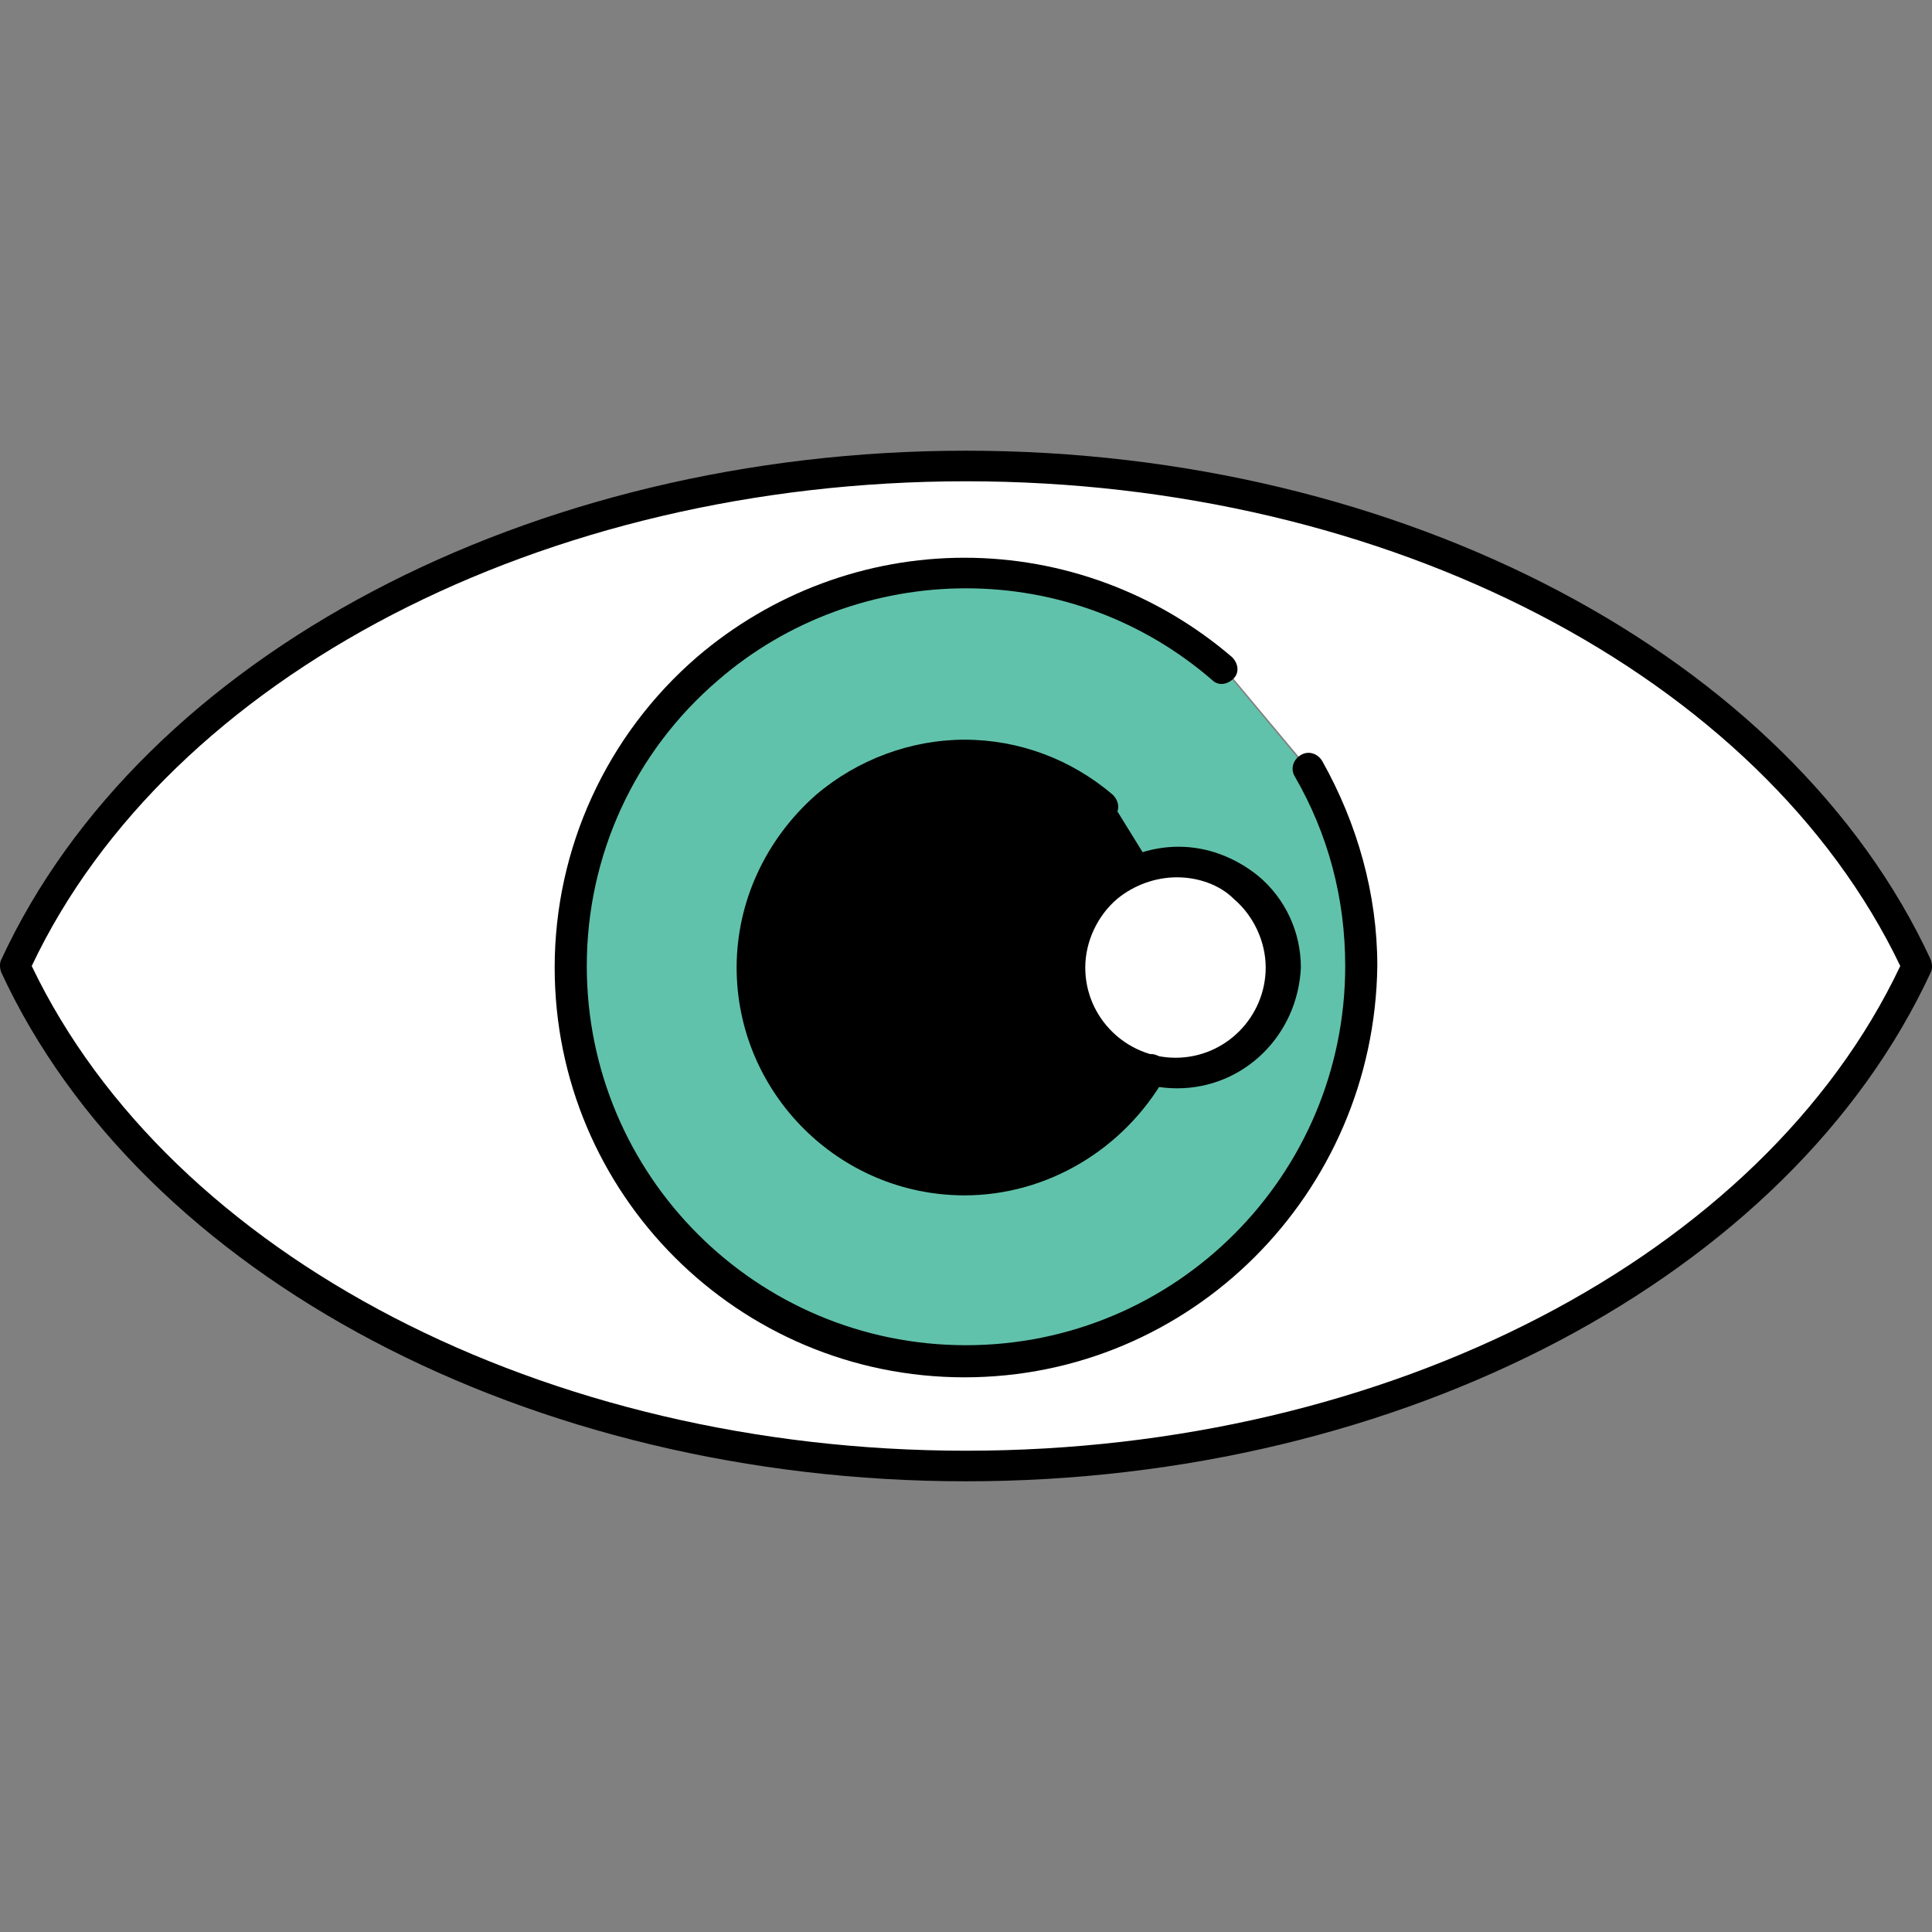 <svg height="100px" width="100px" version="1.1" id="Layer_1" xmlns="http://www.w3.org/2000/svg"
    xmlns:xlink="http://www.w3.org/1999/xlink" viewBox="0 0 505.4 505.4" xml:space="preserve" fill="#000000">
    <rect x="0" y="0" width="505.4" height="505.4" fill="#808080" stroke="none"/>
    <g id="SVGRepo_bgCarrier" stroke-width="0"></g>
    <g id="SVGRepo_tracerCarrier" stroke-linecap="round" stroke-linejoin="round"></g>
    <g id="SVGRepo_iconCarrier">
        <path style="fill:#ffffff;"
            d="M252.7,381.5c111.6,0,210.4-51.6,246.8-128.8c-36.4-77.2-135.2-128.8-246.8-128.8 S42.3,175.5,5.9,252.7C42.3,329.9,141.1,381.5,252.7,381.5z M183.9,173.5c19.2-16.4,43.6-25.6,68.8-25.6s49.6,9.2,67.6,26.8 l22.4,26.8c10.4,14.8,15.2,33.2,15.2,51.6c0,58-47.2,105.2-105.2,105.2s-105.2-47.2-105.2-105.2 C147.5,222.7,160.7,193.5,183.9,173.5z">
        </path>
        <path style="fill:#61C2AB;"
            d="M252.3,354.3c55.6,0,101.2-45.2,101.2-101.2c0-17.6-4.8-35.2-12-52.4l-22-26.4 c-19.6-13.6-43.2-22.4-67.2-22.4c-24.4,0-47.6,8.8-66,24.4c-22.4,19.2-35.2,47.2-35.2,76.4C151.1,308.7,196.7,354.3,252.3,354.3z M214.7,209.5c10.4-9.2,23.6-14,37.6-14c13.6,0,27.2,4.8,37.6,14l0.4,0.4l9.2,14.8c2.8-0.8,5.6-1.2,8.4-1.2c7.2,0,14,2.4,19.2,7.2 c6.4,5.6,10.4,14,10.4,22.4c0,16.4-13.2,29.6-29.6,29.6c-2,0-4-0.4-6-0.8c-10.4,17.6-29.2,28.4-49.6,28.4c-31.6,0-57.6-26-57.6-57.6 C194.7,236.3,202.3,220.7,214.7,209.5z">
        </path>
        <path style="fill:#000000;"
            d="M278.3,253.1c0-8.8,3.6-16.8,10.4-22.4c2-2,4.4-3.2,10.8-6.8l-8.4-13.6c-13.2-6-25.6-10.8-38.4-10.8 c-12.8,0-25.2,4.8-35.2,13.2c-11.6,10-18.4,24.8-18.4,40.4c0,29.6,24,53.6,53.6,53.6c18.8,0,36-9.6,45.6-25.6 C286.3,277.1,278.3,265.9,278.3,253.1z">
        </path>
        <path style="fill:#ffffff;"
            d="M324.7,233.5c-4.8-4-10.8-6.4-16.8-6.4c-2.8,0-5.2,0.4-7.6,1.2l-0.4,0.4c-0.4,0-0.8,0.4-0.8,0.4h-0.4 c-2.4,1.2-5.2,2.4-7.2,4.4c-5.6,4.8-8.8,12-8.8,19.6c0,11.6,8,21.6,18.8,24.8c2.4,0.8,4.4,1.2,7.2,1.2c14.4,0,25.6-11.6,25.6-25.6 C333.9,245.5,330.3,238.3,324.7,233.5z">
        </path>
        <path
            d="M252.7,387.5c-114,0-215.6-53.6-252.4-133.2c-0.4-1.2-0.4-2.4,0-3.2c36.8-79.6,138.4-133.2,252.4-133.2 s215.6,53.6,252.4,133.2c0.4,1.2,0.4,2.4,0,3.2C468.3,333.9,366.7,387.5,252.7,387.5z M8.3,252.7c36.4,76,134.4,126.8,244.4,126.8 c110.4,0,208.4-50.8,244.4-126.8c-36.4-76-134-126.8-244.4-126.8S44.3,176.7,8.3,252.7z">
        </path>
        <path
            d="M252.3,360.3c-59.2,0-107.2-48-107.2-107.2c0-31.2,13.6-60.8,37.2-81.2c19.6-16.8,44.4-26,70-26s50.4,9.2,70,26 c1.6,1.6,2,4,0.4,5.6s-4,2-5.6,0.4c-18-15.6-40.8-24-64.4-24c-23.6,0-46.8,8.4-64.8,24c-22,18.8-34.4,46-34.4,74.8 c0,54.8,44.4,99.2,99.2,99.2s99.2-44.4,99.2-99.2c0-17.6-4.4-34.4-13.2-49.6c-1.2-2-0.4-4.4,1.6-5.6s4.4-0.4,5.6,1.6 c9.2,16.4,14.4,34.8,14.4,53.6C359.5,312.3,311.5,360.3,252.3,360.3z">
        </path>
        <path
            d="M252.3,312.7c-32.8,0-59.6-26.8-59.6-59.6c0-17.2,7.6-33.6,20.8-45.2c10.8-9.2,24.8-14.4,38.8-14.4c14.4,0,28,5.2,38.8,14.4 c1.6,1.6,2,4,0.4,5.6s-4,2-5.6,0.4c-9.2-8-21.2-12.4-33.6-12.4c-12.4,0-24.4,4.4-33.6,12.4c-11.2,10-18,24-18,39.2 c0,28.4,23.2,51.6,51.6,51.6c18.8,0,36-10.4,45.2-26.8c1.2-2,3.6-2.8,5.6-1.6c2,1.2,2.8,3.6,1.6,5.6 C293.9,300.7,273.9,312.7,252.3,312.7z">
        </path>
        <path
            d="M307.9,284.7c-17.6,0-31.6-14.4-31.6-31.6c0-9.2,4-18,11.2-24c5.6-4.8,13.2-7.6,20.8-7.6s14.8,2.8,20.8,7.6 c7.2,6,11.2,14.8,11.2,24C339.5,270.7,325.5,284.7,307.9,284.7z M307.9,229.5c-5.6,0-11.2,2-15.6,5.6c-5.2,4.4-8.4,11.2-8.4,18 c0,13.2,10.8,23.6,23.6,23.6c13.2,0,23.6-10.8,23.6-23.6c0-6.8-3.2-13.6-8.4-18C319.1,231.5,313.5,229.5,307.9,229.5z">
        </path>
    </g>
</svg>